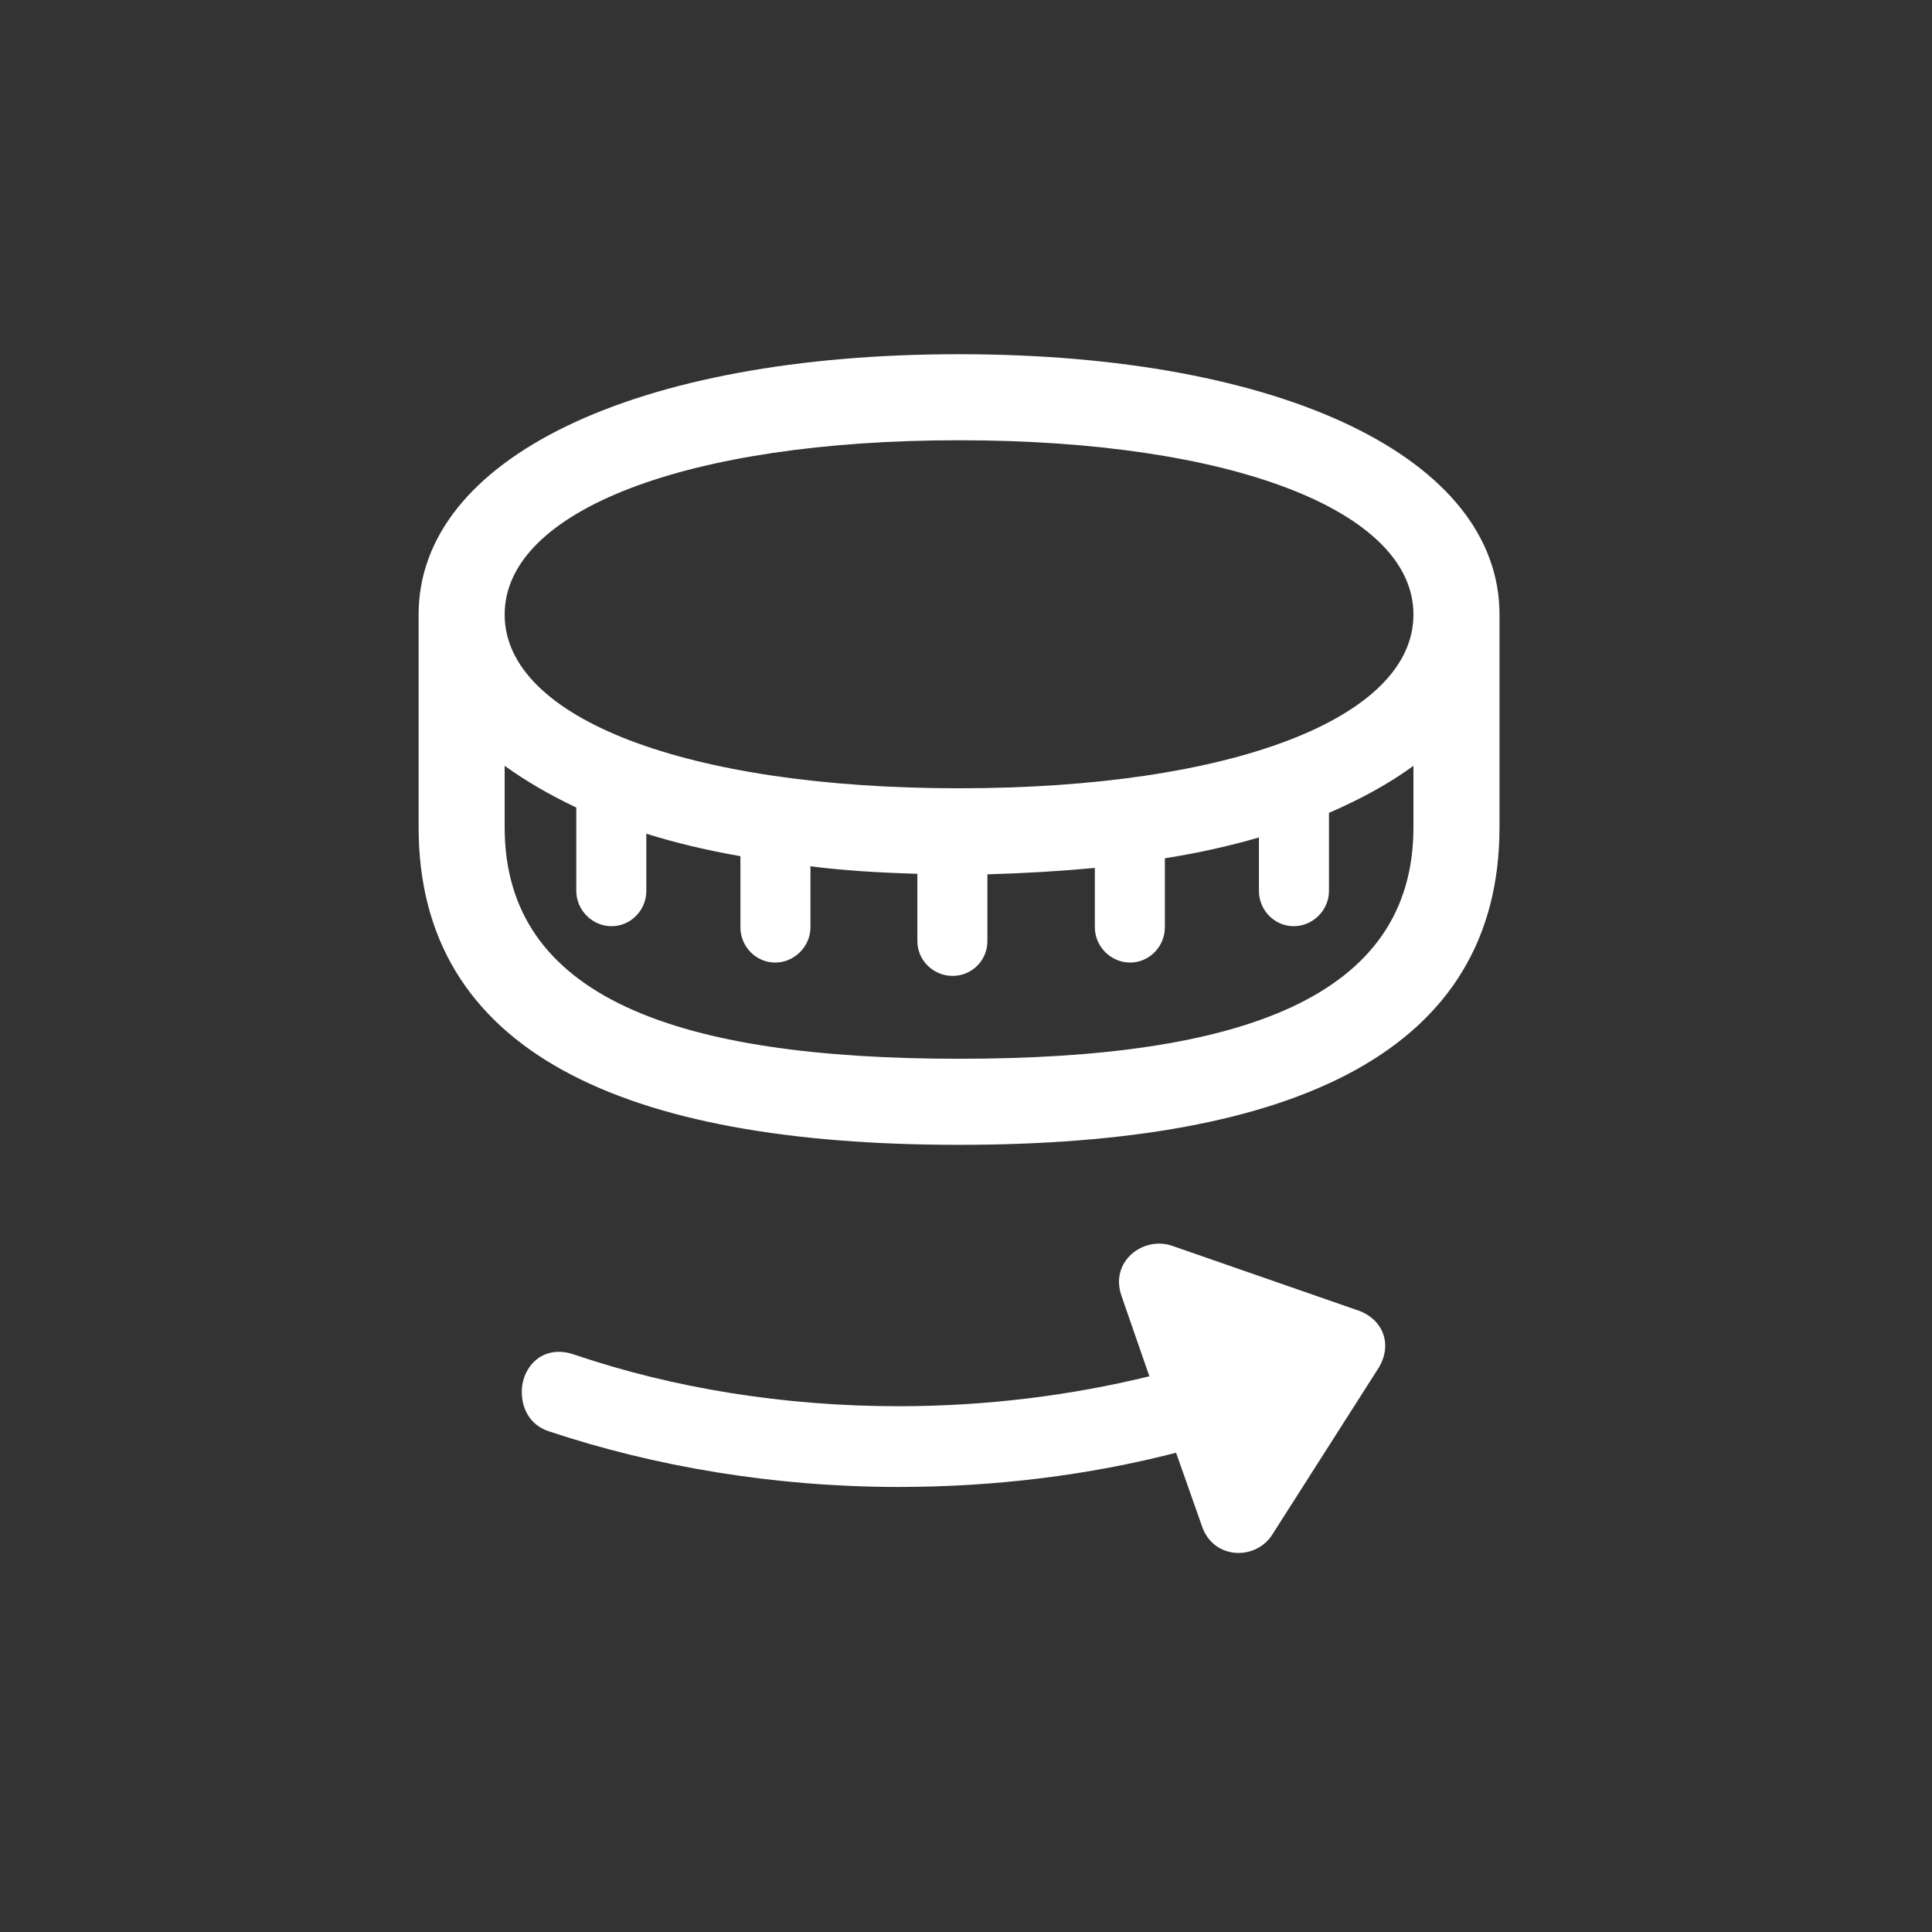 <svg width="80" height="80" viewBox="0 0 80 80" fill="none" xmlns="http://www.w3.org/2000/svg">
<rect x="0" y="0" width="80" height="80" fill="#333333" stroke="none"/>
<path d="M39.712 47.405C25.767 47.405 17.334 43.531 17.334 34.257V25.447C17.334 18.983 26.276 14.667 39.712 14.667C53.127 14.667 62.091 18.983 62.091 25.447V34.257C62.091 43.531 53.636 47.405 39.712 47.405ZM39.712 32.641C51.002 32.641 58.528 29.741 58.528 25.447C58.528 21.152 51.002 18.23 39.712 18.23C28.423 18.23 20.897 21.152 20.897 25.447C20.897 29.741 28.423 32.641 39.712 32.641ZM26.763 36.891C26.763 37.688 26.121 38.352 25.324 38.352C24.527 38.352 23.863 37.688 23.863 36.891V33.438C22.735 32.906 21.761 32.331 20.897 31.711V34.257C20.897 41.295 28.003 43.841 39.712 43.841C51.422 43.841 58.528 41.295 58.528 34.257V31.711C57.531 32.441 56.358 33.083 55.03 33.659V36.891C55.03 37.688 54.366 38.352 53.569 38.352C52.772 38.352 52.13 37.688 52.13 36.891V34.677C50.913 35.031 49.629 35.319 48.234 35.54V38.396C48.234 39.193 47.593 39.857 46.796 39.857C45.999 39.857 45.335 39.193 45.335 38.396V35.939C43.918 36.072 42.435 36.16 40.886 36.204V38.971C40.886 39.768 40.244 40.41 39.447 40.41C38.65 40.41 37.986 39.768 37.986 38.971V36.182C36.436 36.138 34.953 36.049 33.559 35.872V38.396C33.559 39.193 32.895 39.857 32.098 39.857C31.301 39.857 30.659 39.193 30.659 38.396V35.452C29.265 35.208 27.959 34.898 26.763 34.522V36.891ZM21.606 57.632C21.606 56.613 22.469 55.617 23.819 56.104C27.87 57.477 32.452 58.229 37.211 58.229C40.819 58.229 44.339 57.786 47.593 56.989L46.442 53.669C45.932 52.23 47.349 51.168 48.544 51.589L56.248 54.267C57.288 54.643 57.664 55.684 57.089 56.635L52.684 63.542C51.998 64.626 50.271 64.582 49.784 63.232L48.699 60.155C45.091 61.085 41.196 61.572 37.211 61.572C32.076 61.572 27.117 60.73 22.735 59.27C21.916 59.004 21.606 58.295 21.606 57.632Z" fill="white"/>
</svg>
